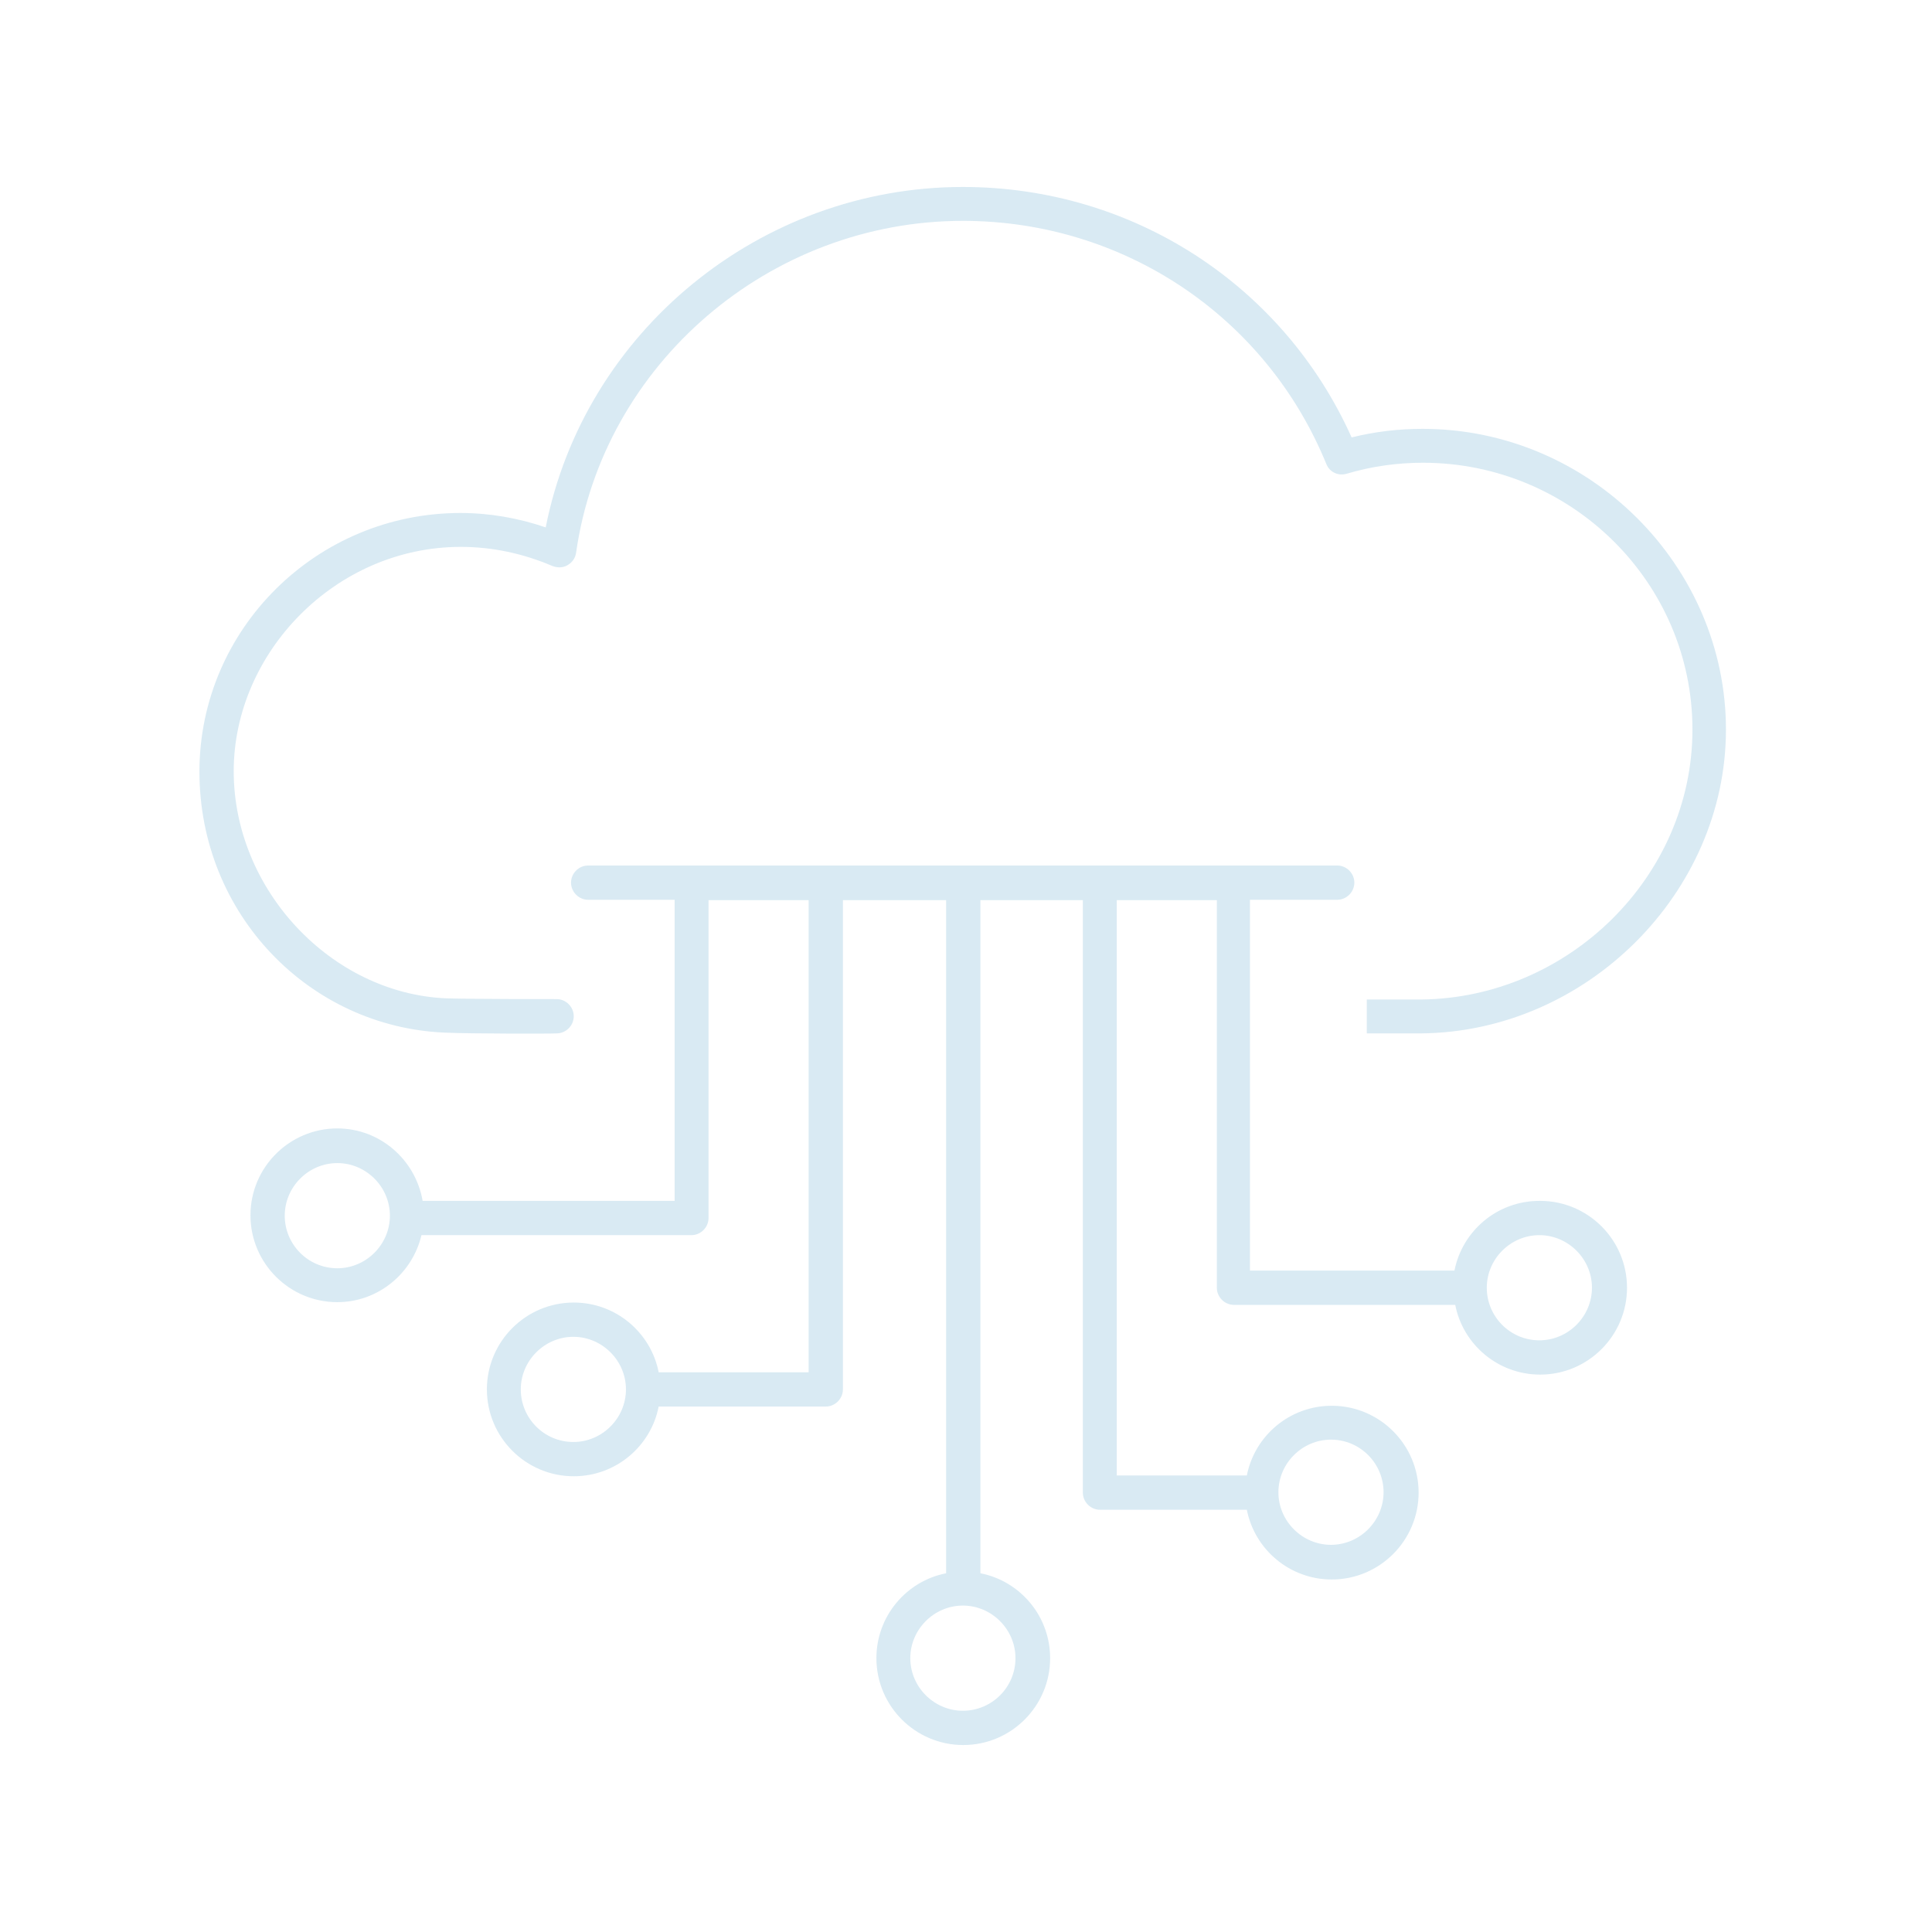 <svg width="155" height="155" viewBox="0 0 155 155" fill="none" xmlns="http://www.w3.org/2000/svg">
<g clip-path="url(#clip0_111_2732)">
<path d="M114.125 34.406C112.219 34.406 110.312 34.625 108.438 35.094C102.938 22.844 90.844 15 77.25 15C60.969 15 46.875 26.625 43.781 42.312C41.594 41.562 39.281 41.156 36.938 41.156C25.406 41.156 16 50.469 16 61.906C16 73.344 24.812 82.375 35.656 82.844C37.594 82.938 44.344 82.938 44.656 82.906C45.406 82.906 46.031 82.281 46.031 81.531C46.031 80.781 45.406 80.156 44.656 80.156C44.656 80.156 37.656 80.156 35.781 80.094C26.562 79.688 18.75 71.375 18.75 61.875C18.75 52.375 26.906 43.875 36.969 43.875C39.5 43.875 41.969 44.406 44.312 45.406C44.719 45.562 45.156 45.562 45.531 45.344C45.906 45.125 46.156 44.781 46.219 44.344C48.375 29.188 61.75 17.719 77.25 17.719C90.125 17.719 101.562 25.375 106.406 37.219C106.656 37.875 107.375 38.219 108.062 38C110.062 37.406 112.125 37.125 114.156 37.125C126.062 37.125 135.781 46.719 135.781 58.531C135.781 70.344 125.812 80.062 114.031 80.188C113.25 80.188 109.656 80.188 109.656 80.188V82.906C109.656 82.906 113.25 82.906 114.031 82.906C127.281 82.781 138.469 71.625 138.469 58.531C138.469 45.438 127.562 34.406 114.125 34.406Z" fill="#0073AD" fill-opacity="0.15"/>
<path d="M123.5 96.344C120.125 96.344 117.313 98.75 116.688 101.938H100.281V72.188H107.281C108.031 72.188 108.656 71.562 108.656 70.812C108.656 70.062 108.031 69.438 107.281 69.438H47.188C46.438 69.438 45.812 70.062 45.812 70.812C45.812 71.562 46.438 72.188 47.188 72.188H54.125V96.344H33.906C33.344 93.062 30.5 90.531 27.062 90.531C23.219 90.531 20.094 93.656 20.094 97.5C20.094 101.344 23.219 104.469 27.062 104.469C30.344 104.469 33.094 102.156 33.812 99.094H55.469C56.219 99.094 56.844 98.469 56.844 97.719V72.219H64.875V110.094H52.844C52.219 106.906 49.406 104.5 46.031 104.5C42.188 104.5 39.062 107.625 39.062 111.469C39.062 115.313 42.188 118.437 46.031 118.437C49.406 118.437 52.219 116.031 52.844 112.844H66.25C67 112.844 67.625 112.219 67.625 111.469V72.219H75.906V126.219C72.719 126.844 70.312 129.656 70.312 133.031C70.312 136.875 73.438 140 77.281 140C81.125 140 84.25 136.875 84.25 133.031C84.25 129.656 81.844 126.844 78.656 126.219V72.219H86.875V119.75C86.875 120.5 87.5 121.125 88.25 121.125H100.031C100.656 124.312 103.469 126.719 106.844 126.719C110.688 126.719 113.812 123.594 113.812 119.75C113.812 115.906 110.688 112.781 106.844 112.781C103.469 112.781 100.656 115.188 100.031 118.375H89.594V72.219H97.625V103.312C97.625 104.062 98.25 104.688 99 104.688H116.75C117.375 107.875 120.187 110.281 123.562 110.281C127.406 110.281 130.531 107.156 130.531 103.312C130.531 99.469 127.406 96.344 123.562 96.344H123.5ZM27.062 101.75C24.719 101.75 22.844 99.844 22.844 97.531C22.844 95.219 24.75 93.312 27.062 93.312C29.375 93.312 31.281 95.219 31.281 97.531C31.281 99.844 29.375 101.75 27.062 101.75ZM46 115.688C43.656 115.688 41.781 113.781 41.781 111.469C41.781 109.156 43.688 107.25 46 107.25C48.312 107.25 50.219 109.156 50.219 111.469C50.219 113.781 48.312 115.688 46 115.688ZM81.469 133.031C81.469 135.375 79.562 137.25 77.25 137.25C74.938 137.25 73.031 135.344 73.031 133.031C73.031 130.719 74.938 128.812 77.25 128.812C79.562 128.812 81.469 130.719 81.469 133.031ZM106.781 115.5C109.125 115.5 111 117.406 111 119.719C111 122.031 109.094 123.938 106.781 123.938C104.469 123.938 102.563 122.031 102.563 119.719C102.563 117.406 104.469 115.5 106.781 115.5ZM123.5 107.531C121.156 107.531 119.281 105.625 119.281 103.312C119.281 101 121.188 99.094 123.5 99.094C125.812 99.094 127.719 101 127.719 103.312C127.719 105.625 125.812 107.531 123.5 107.531Z" fill="#0073AD" fill-opacity="0.15"/>
</g>
<defs>
<clipPath id="clip0_111_2732">
<rect width="122.469" height="125" fill="white" transform="translate(16 15)"/>
</clipPath>
</defs>
</svg>
